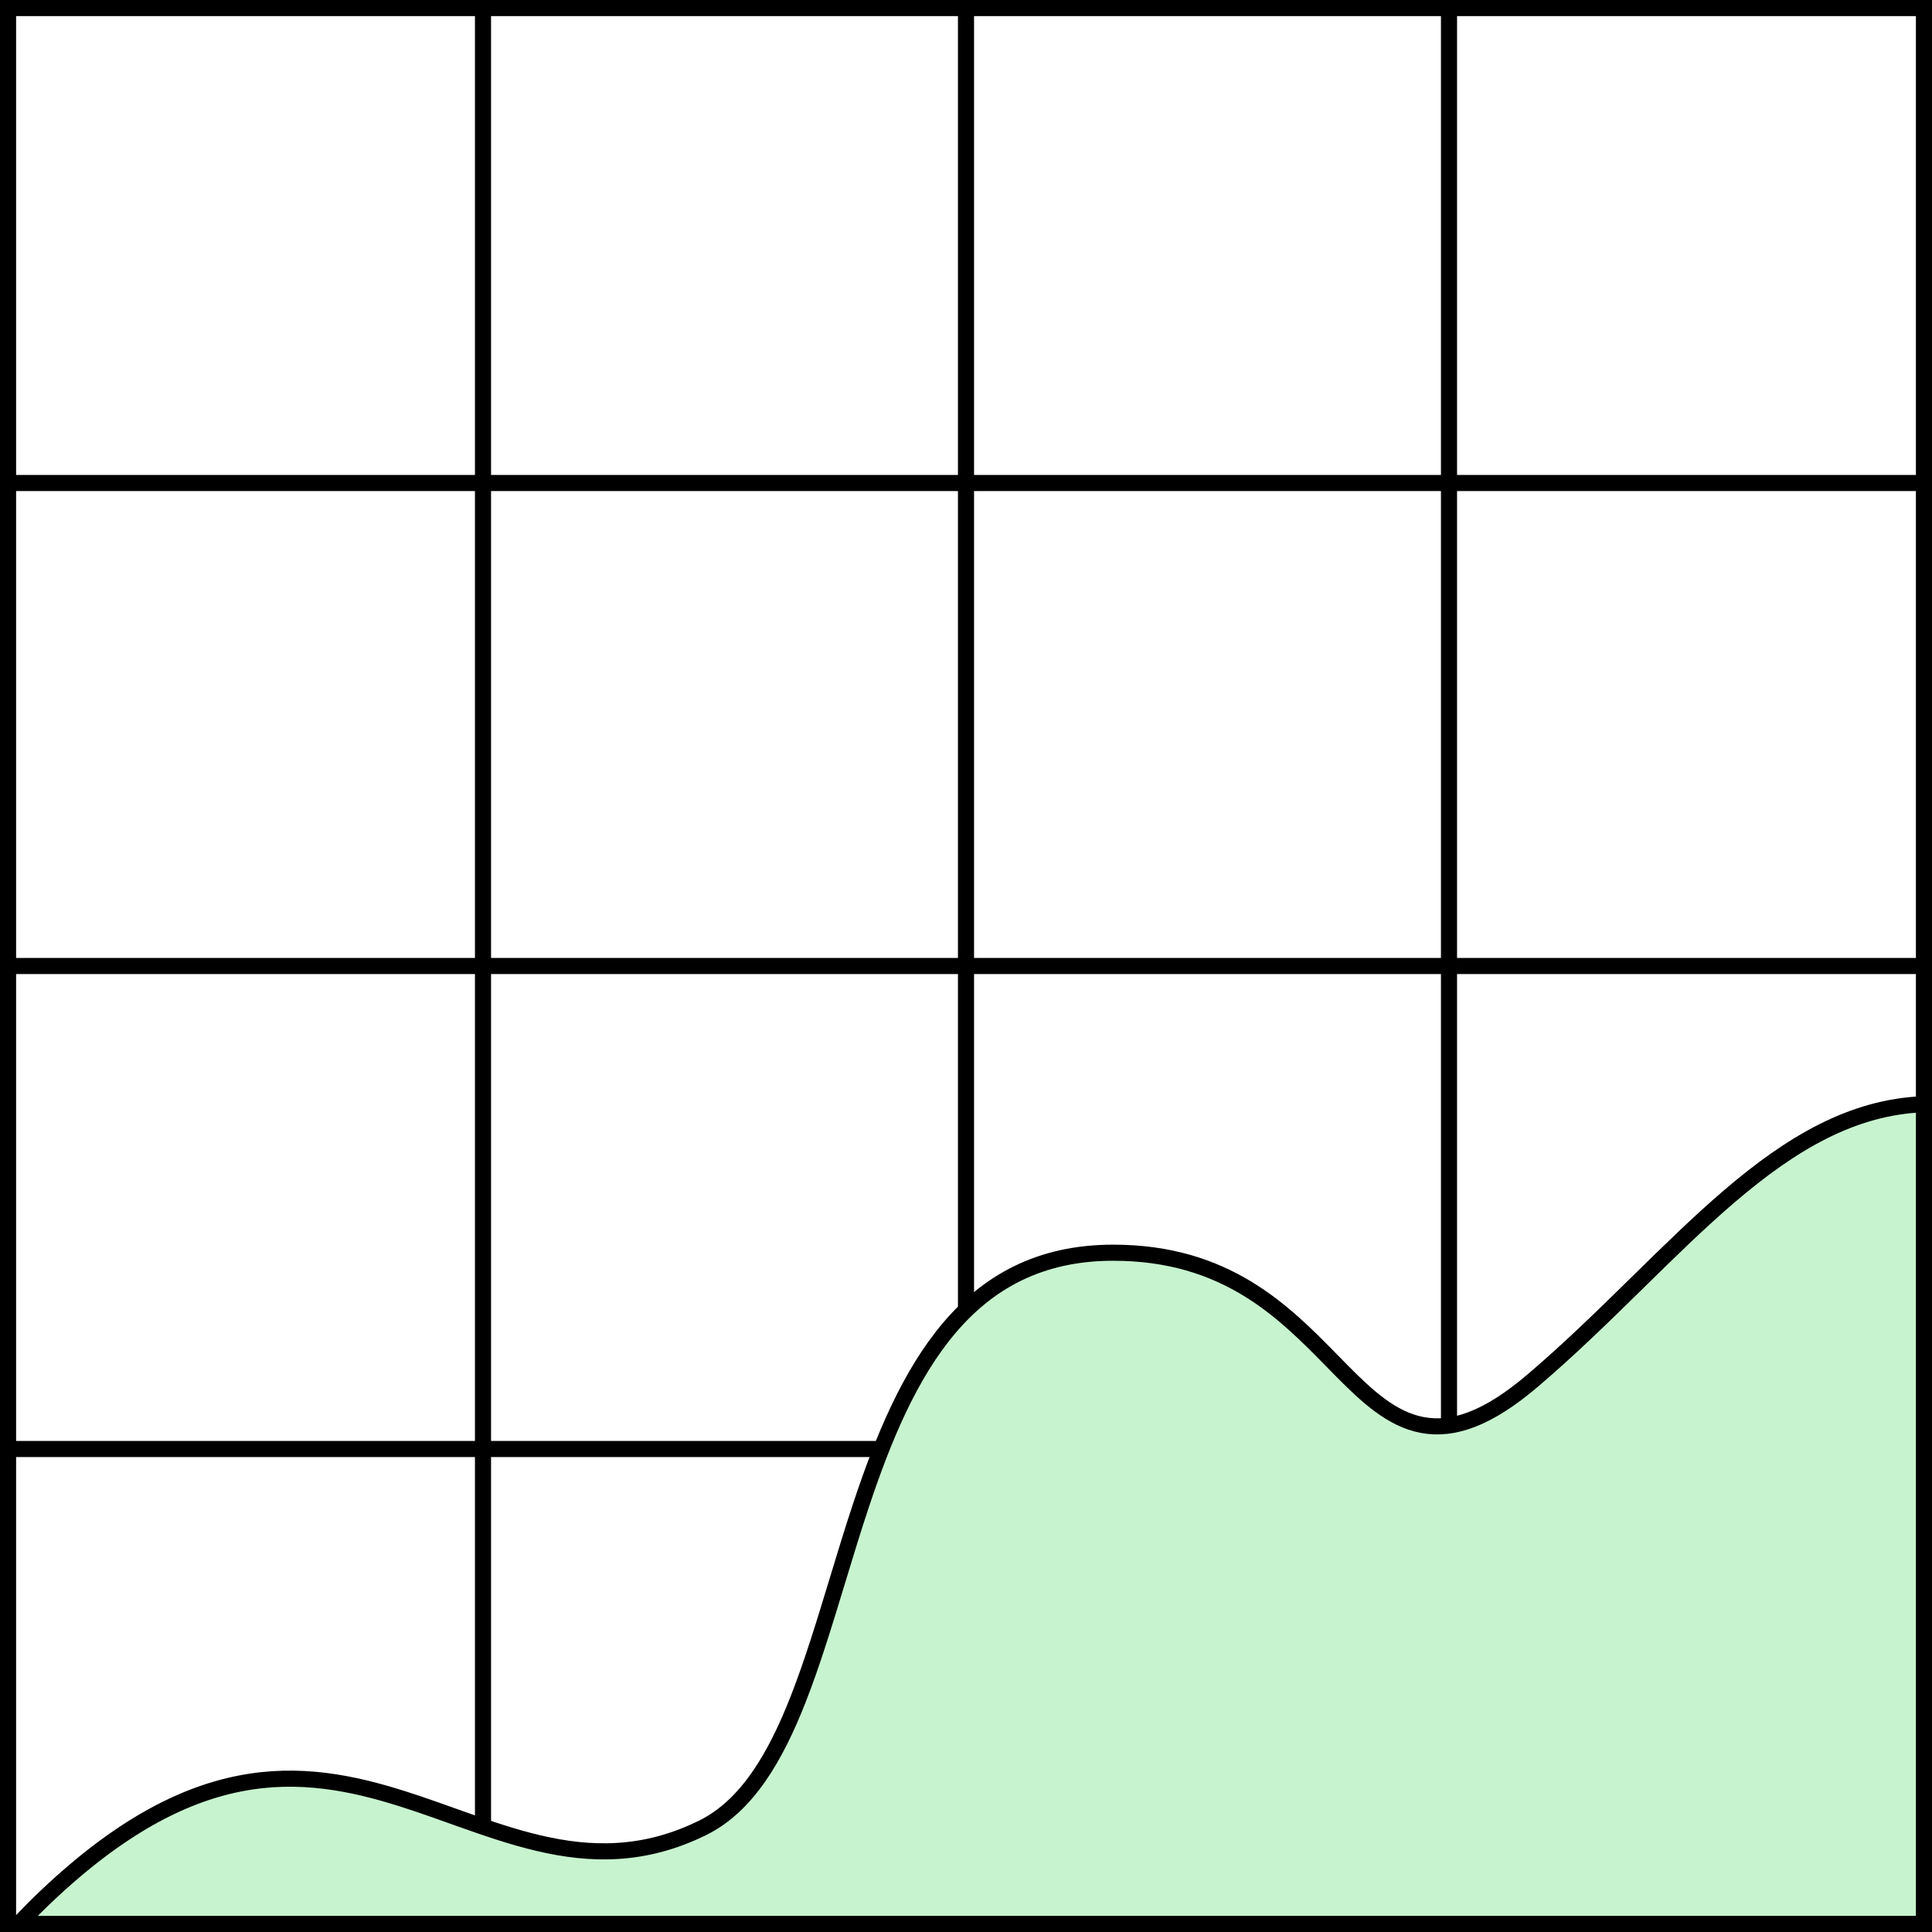 <svg xmlns="http://www.w3.org/2000/svg" width="120" height="120" viewBox="0 0 120 120" fill="none">
<rect x="0" y="0" width="120" height="120" fill="#808080" stroke="none"/>
<g clip-path="url(#clip0_10047_17668)">
<rect x="0.5" y="0.5" width="119" height="119" fill="white" stroke="black"/>
<path d="M30 0V120" stroke="black"/>
<path d="M120 30L1.3113e-06 30" stroke="black"/>
<path d="M60 0V120" stroke="black"/>
<path d="M120 60L1.3113e-06 60" stroke="black"/>
<path d="M90 0V120" stroke="black"/>
<path d="M120 90L1.3113e-06 90" stroke="black"/>
<path d="M119.5 119.5H1.155C5.829 114.622 9.867 112.167 13.474 111.123C17.275 110.023 20.657 110.471 23.897 111.394C25.327 111.802 26.72 112.298 28.114 112.796C28.306 112.864 28.498 112.932 28.689 113.001C30.269 113.562 31.855 114.107 33.46 114.483C36.687 115.241 40.015 115.322 43.65 113.526C46.405 112.164 48.169 109.128 49.582 105.525C50.457 103.295 51.225 100.766 52.008 98.19C52.489 96.606 52.976 95.004 53.496 93.443C54.877 89.299 56.509 85.383 58.941 82.504C61.352 79.65 64.555 77.808 69.143 77.808C76.153 77.808 79.735 81.463 82.758 84.548C82.96 84.755 83.16 84.959 83.359 85.16C84.915 86.73 86.446 88.151 88.336 88.508C90.27 88.874 92.422 88.111 95.181 85.766C97.416 83.865 99.502 81.828 101.515 79.853L101.727 79.645C103.669 77.739 105.543 75.9 107.44 74.28C111.231 71.042 115.04 68.746 119.5 68.586V119.5Z" fill="#C8F3CF" stroke="black"/>
</g>
<defs>
<clipPath id="clip0_10047_17668">
<rect width="120" height="120" fill="white"/>
</clipPath>
</defs>
</svg>